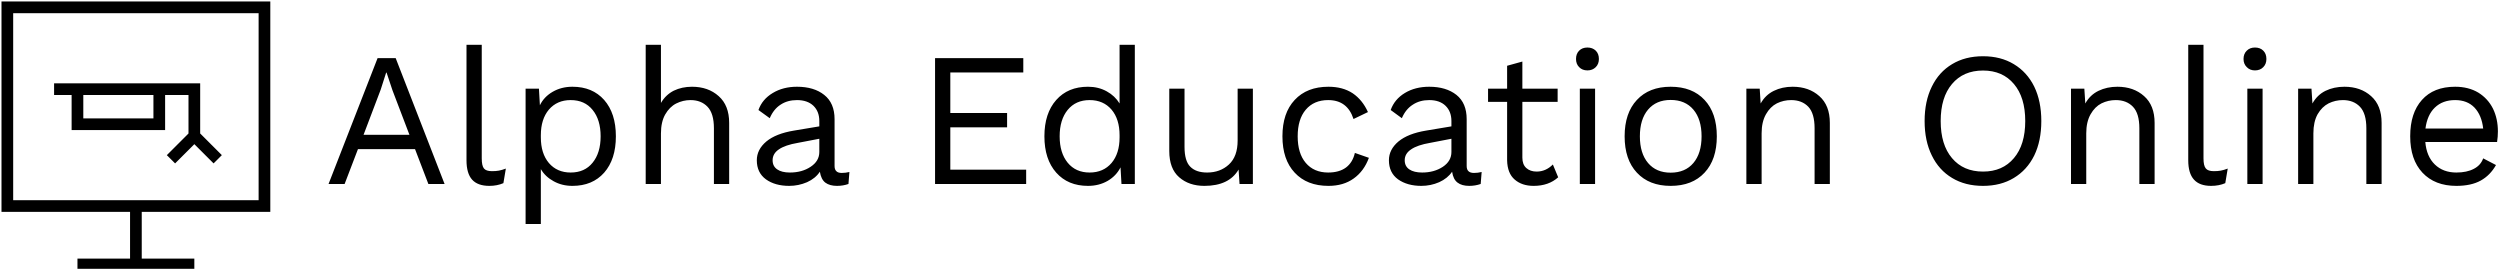<svg data-v-423bf9ae="" xmlns="http://www.w3.org/2000/svg" viewBox="0 0 837 90" class="iconLeft"><!----><!----><!----><g data-v-423bf9ae="" id="459f151d-749e-4e15-8eb6-7acbcf0d6a64" fill="black" transform="matrix(4.559,0,0,4.559,108.359,2.234)"><path d="M7.69 13.02L6.71 10.46L2.52 10.46L1.54 13.02L0.36 13.02L3.96 3.78L5.29 3.78L8.88 13.02L7.69 13.02ZM2.93 9.41L6.30 9.41L5.05 6.13L4.62 4.84L4.59 4.84L4.19 6.09L2.93 9.41ZM11.61 2.80L11.61 11.14L11.61 11.14Q11.61 11.68 11.77 11.88L11.77 11.88L11.77 11.88Q11.93 12.08 12.36 12.08L12.36 12.08L12.36 12.08Q12.66 12.08 12.87 12.04L12.87 12.04L12.87 12.04Q13.09 12.00 13.38 11.89L13.38 11.89L13.20 12.96L13.20 12.96Q12.74 13.16 12.17 13.16L12.17 13.16L12.17 13.16Q11.31 13.16 10.90 12.70L10.90 12.70L10.90 12.70Q10.49 12.24 10.49 11.28L10.49 11.28L10.49 2.80L11.61 2.80ZM18.27 5.88L18.27 5.88Q19.74 5.88 20.60 6.85L20.60 6.85L20.60 6.85Q21.46 7.83 21.46 9.52L21.46 9.52L21.46 9.52Q21.46 11.21 20.60 12.19L20.60 12.19L20.60 12.19Q19.74 13.16 18.27 13.16L18.27 13.16L18.27 13.16Q17.50 13.16 16.89 12.82L16.89 12.82L16.89 12.82Q16.28 12.49 15.95 11.93L15.95 11.93L15.95 15.96L14.83 15.96L14.83 6.02L15.81 6.02L15.88 7.24L15.88 7.24Q16.18 6.62 16.82 6.25L16.82 6.25L16.82 6.25Q17.46 5.88 18.27 5.88L18.27 5.88ZM18.14 12.18L18.14 12.18Q19.17 12.18 19.75 11.46L19.75 11.46L19.75 11.46Q20.34 10.74 20.34 9.52L20.34 9.52L20.34 9.52Q20.34 8.30 19.75 7.58L19.75 7.58L19.75 7.58Q19.17 6.86 18.14 6.86L18.14 6.86L18.14 6.86Q17.14 6.86 16.54 7.56L16.54 7.56L16.54 7.56Q15.95 8.26 15.95 9.44L15.95 9.44L15.95 9.60L15.95 9.60Q15.95 10.78 16.54 11.48L16.54 11.48L16.54 11.48Q17.14 12.18 18.14 12.18L18.14 12.18ZM27.05 5.88L27.05 5.88Q28.24 5.88 29.01 6.57L29.01 6.57L29.01 6.57Q29.78 7.25 29.78 8.54L29.78 8.54L29.78 13.02L28.66 13.02L28.66 8.93L28.66 8.93Q28.66 7.84 28.19 7.35L28.19 7.35L28.19 7.35Q27.72 6.86 26.94 6.86L26.94 6.86L26.94 6.86Q26.39 6.86 25.89 7.11L25.89 7.11L25.89 7.11Q25.40 7.36 25.08 7.92L25.08 7.92L25.08 7.92Q24.77 8.47 24.77 9.31L24.77 9.31L24.77 13.02L23.65 13.02L23.65 2.80L24.77 2.80L24.77 7.07L24.77 7.07Q25.12 6.47 25.71 6.17L25.71 6.17L25.71 6.17Q26.31 5.88 27.05 5.88L27.05 5.88ZM38.05 12.21L38.05 12.21Q38.33 12.21 38.61 12.14L38.61 12.14L38.54 13.02L38.54 13.02Q38.15 13.16 37.70 13.16L37.70 13.16L37.70 13.16Q37.16 13.16 36.84 12.92L36.84 12.92L36.84 12.92Q36.53 12.68 36.44 12.12L36.44 12.12L36.44 12.12Q36.12 12.61 35.50 12.89L35.50 12.89L35.50 12.89Q34.87 13.16 34.19 13.16L34.19 13.16L34.19 13.16Q33.15 13.16 32.48 12.68L32.48 12.68L32.48 12.68Q31.81 12.19 31.81 11.28L31.81 11.28L31.81 11.28Q31.81 10.49 32.51 9.90L32.51 9.90L32.51 9.90Q33.21 9.32 34.54 9.10L34.54 9.10L36.40 8.79L36.40 8.40L36.40 8.40Q36.40 7.70 35.97 7.28L35.97 7.28L35.97 7.28Q35.53 6.86 34.76 6.86L34.76 6.86L34.76 6.86Q34.06 6.86 33.55 7.20L33.55 7.20L33.55 7.20Q33.04 7.53 32.76 8.19L32.76 8.19L31.93 7.59L31.93 7.59Q32.21 6.80 32.98 6.34L32.98 6.34L32.98 6.34Q33.74 5.88 34.76 5.88L34.76 5.88L34.76 5.88Q36.01 5.88 36.76 6.48L36.76 6.48L36.76 6.48Q37.52 7.08 37.52 8.26L37.52 8.26L37.52 11.70L37.52 11.70Q37.52 11.96 37.65 12.08L37.65 12.08L37.65 12.08Q37.77 12.21 38.05 12.21L38.05 12.21ZM34.24 12.18L34.24 12.18Q35.13 12.18 35.76 11.76L35.76 11.76L35.76 11.76Q36.40 11.34 36.40 10.67L36.40 10.67L36.40 9.70L34.83 10.00L34.83 10.00Q33.89 10.16 33.43 10.48L33.43 10.48L33.43 10.48Q32.97 10.79 32.97 11.28L32.97 11.28L32.97 11.28Q32.97 11.72 33.31 11.95L33.31 11.95L33.31 11.95Q33.64 12.18 34.24 12.18L34.24 12.18ZM46.02 11.97L51.59 11.97L51.59 13.02L44.90 13.02L44.90 3.78L51.38 3.78L51.38 4.83L46.02 4.83L46.02 7.81L50.19 7.81L50.19 8.86L46.02 8.86L46.02 11.97ZM58.45 2.80L59.57 2.80L59.57 13.02L58.59 13.02L58.52 11.80L58.52 11.80Q58.21 12.42 57.58 12.79L57.58 12.79L57.58 12.79Q56.94 13.16 56.13 13.16L56.13 13.16L56.13 13.16Q54.66 13.16 53.80 12.19L53.80 12.19L53.80 12.19Q52.93 11.21 52.93 9.52L52.93 9.52L52.93 9.52Q52.93 7.83 53.80 6.85L53.80 6.85L53.80 6.85Q54.66 5.88 56.13 5.88L56.13 5.88L56.13 5.88Q56.90 5.88 57.51 6.22L57.51 6.22L57.51 6.22Q58.11 6.55 58.45 7.11L58.45 7.11L58.45 2.80ZM56.25 12.18L56.25 12.18Q57.26 12.18 57.86 11.48L57.86 11.48L57.86 11.48Q58.45 10.78 58.45 9.60L58.45 9.60L58.45 9.44L58.45 9.44Q58.45 8.26 57.86 7.56L57.86 7.56L57.86 7.56Q57.26 6.86 56.25 6.86L56.25 6.86L56.25 6.86Q55.23 6.86 54.64 7.58L54.64 7.58L54.64 7.58Q54.05 8.30 54.05 9.52L54.05 9.52L54.05 9.52Q54.05 10.74 54.64 11.46L54.64 11.46L54.64 11.46Q55.23 12.18 56.25 12.18L56.25 12.18ZM67.12 6.02L68.24 6.02L68.24 13.02L67.26 13.02L67.19 11.96L67.19 11.96Q66.49 13.16 64.68 13.16L64.68 13.16L64.68 13.16Q63.55 13.16 62.83 12.53L62.83 12.53L62.83 12.53Q62.10 11.90 62.10 10.60L62.10 10.60L62.10 6.02L63.22 6.02L63.22 10.30L63.22 10.30Q63.22 11.33 63.64 11.75L63.64 11.75L63.64 11.75Q64.06 12.18 64.88 12.18L64.88 12.18L64.88 12.18Q65.84 12.18 66.48 11.59L66.48 11.59L66.48 11.59Q67.12 11.00 67.12 9.83L67.12 9.83L67.12 6.02ZM73.79 5.88L73.79 5.88Q74.84 5.88 75.57 6.36L75.57 6.36L75.57 6.36Q76.29 6.85 76.69 7.74L76.69 7.74L75.63 8.25L75.63 8.25Q75.18 6.86 73.77 6.86L73.77 6.86L73.77 6.86Q72.72 6.86 72.12 7.57L72.12 7.57L72.12 7.57Q71.53 8.27 71.53 9.52L71.53 9.52L71.53 9.52Q71.53 10.77 72.12 11.47L72.12 11.47L72.12 11.47Q72.72 12.18 73.77 12.18L73.77 12.18L73.77 12.18Q74.58 12.18 75.08 11.81L75.08 11.81L75.08 11.81Q75.57 11.44 75.73 10.74L75.73 10.74L76.76 11.10L76.76 11.10Q76.40 12.08 75.64 12.62L75.64 12.62L75.64 12.62Q74.89 13.16 73.79 13.16L73.79 13.16L73.79 13.16Q72.21 13.16 71.31 12.19L71.31 12.19L71.31 12.19Q70.41 11.23 70.41 9.52L70.41 9.52L70.41 9.52Q70.41 7.81 71.31 6.85L71.31 6.85L71.31 6.85Q72.21 5.88 73.79 5.88L73.79 5.88ZM84.48 12.21L84.48 12.21Q84.76 12.21 85.04 12.14L85.04 12.14L84.97 13.02L84.97 13.02Q84.57 13.16 84.13 13.16L84.13 13.16L84.13 13.16Q83.58 13.16 83.27 12.92L83.27 12.92L83.27 12.92Q82.95 12.68 82.87 12.12L82.87 12.12L82.87 12.12Q82.54 12.61 81.92 12.89L81.92 12.89L81.92 12.89Q81.30 13.16 80.61 13.16L80.61 13.16L80.61 13.16Q79.58 13.16 78.90 12.68L78.90 12.68L78.90 12.68Q78.23 12.19 78.23 11.28L78.23 11.28L78.23 11.28Q78.23 10.49 78.93 9.90L78.93 9.90L78.93 9.90Q79.63 9.32 80.96 9.10L80.96 9.10L82.82 8.79L82.82 8.40L82.82 8.40Q82.82 7.70 82.39 7.28L82.39 7.28L82.39 7.28Q81.96 6.86 81.19 6.86L81.19 6.86L81.19 6.86Q80.49 6.86 79.98 7.20L79.98 7.20L79.98 7.20Q79.46 7.53 79.18 8.19L79.18 8.19L78.36 7.59L78.36 7.59Q78.64 6.80 79.40 6.34L79.40 6.34L79.40 6.34Q80.16 5.88 81.19 5.88L81.19 5.88L81.19 5.88Q82.43 5.88 83.19 6.48L83.19 6.48L83.19 6.48Q83.94 7.08 83.94 8.26L83.94 8.26L83.94 11.70L83.94 11.70Q83.94 11.96 84.07 12.08L84.07 12.08L84.07 12.08Q84.20 12.21 84.48 12.21L84.48 12.21ZM80.67 12.18L80.67 12.18Q81.55 12.18 82.19 11.76L82.19 11.76L82.19 11.76Q82.82 11.34 82.82 10.67L82.82 10.67L82.82 9.70L81.26 10.00L81.26 10.00Q80.32 10.16 79.86 10.48L79.86 10.48L79.86 10.48Q79.39 10.79 79.39 11.28L79.39 11.28L79.39 11.28Q79.39 11.72 79.73 11.95L79.73 11.95L79.73 11.95Q80.07 12.18 80.67 12.18L80.67 12.18ZM90.27 11.59L90.66 12.53L90.66 12.53Q89.96 13.16 88.86 13.16L88.86 13.16L88.86 13.16Q88.00 13.16 87.47 12.70L87.47 12.70L87.47 12.70Q86.93 12.24 86.91 11.28L86.91 11.28L86.91 6.99L85.51 6.99L85.51 6.02L86.91 6.02L86.91 4.34L88.03 4.03L88.03 6.02L90.62 6.02L90.62 6.99L88.03 6.99L88.03 11.09L88.03 11.09Q88.03 11.59 88.32 11.85L88.32 11.85L88.32 11.85Q88.61 12.11 89.08 12.11L89.08 12.11L89.08 12.11Q89.75 12.11 90.27 11.59L90.27 11.59ZM92.81 4.68L92.81 4.68Q92.43 4.68 92.20 4.44L92.20 4.44L92.20 4.44Q91.97 4.21 91.97 3.84L91.97 3.84L91.97 3.84Q91.97 3.46 92.20 3.23L92.20 3.23L92.20 3.23Q92.43 3.00 92.81 3.00L92.81 3.00L92.81 3.00Q93.18 3.00 93.42 3.23L93.42 3.23L93.42 3.23Q93.65 3.46 93.65 3.84L93.65 3.84L93.65 3.84Q93.65 4.21 93.42 4.44L93.42 4.44L93.42 4.44Q93.18 4.68 92.81 4.68L92.81 4.68ZM93.37 6.02L93.37 13.02L92.25 13.02L92.25 6.02L93.37 6.02ZM98.92 5.88L98.92 5.88Q100.51 5.88 101.41 6.85L101.41 6.85L101.41 6.85Q102.31 7.81 102.31 9.52L102.31 9.52L102.31 9.52Q102.31 11.23 101.41 12.19L101.41 12.19L101.41 12.19Q100.51 13.16 98.92 13.16L98.92 13.16L98.92 13.16Q97.34 13.16 96.44 12.19L96.44 12.19L96.44 12.19Q95.54 11.23 95.54 9.52L95.54 9.52L95.54 9.52Q95.54 7.81 96.44 6.85L96.44 6.85L96.44 6.85Q97.34 5.88 98.92 5.88L98.92 5.88ZM98.92 6.85L98.92 6.85Q97.86 6.85 97.26 7.56L97.26 7.56L97.26 7.56Q96.66 8.27 96.66 9.52L96.66 9.52L96.66 9.52Q96.66 10.77 97.26 11.48L97.26 11.48L97.26 11.48Q97.86 12.19 98.92 12.19L98.92 12.19L98.92 12.19Q99.99 12.19 100.59 11.48L100.59 11.48L100.59 11.48Q101.19 10.77 101.19 9.52L101.19 9.52L101.19 9.52Q101.19 8.27 100.59 7.56L100.59 7.56L100.59 7.56Q99.99 6.85 98.92 6.85L98.92 6.85ZM107.88 5.88L107.88 5.88Q109.07 5.88 109.84 6.57L109.84 6.57L109.84 6.57Q110.61 7.25 110.61 8.54L110.61 8.54L110.61 13.02L109.49 13.02L109.49 8.93L109.49 8.93Q109.49 7.84 109.03 7.35L109.03 7.35L109.03 7.35Q108.56 6.86 107.77 6.86L107.77 6.86L107.77 6.86Q107.21 6.86 106.72 7.10L106.72 7.10L106.72 7.10Q106.23 7.35 105.92 7.90L105.92 7.90L105.92 7.90Q105.60 8.46 105.60 9.30L105.60 9.30L105.60 13.02L104.48 13.02L104.48 6.02L105.46 6.02L105.53 7.11L105.53 7.11Q105.88 6.48 106.50 6.18L106.50 6.18L106.50 6.18Q107.11 5.88 107.88 5.88L107.88 5.88ZM121.86 3.64L121.86 3.64Q123.16 3.64 124.12 4.22L124.12 4.22L124.12 4.22Q125.09 4.80 125.62 5.87L125.62 5.87L125.62 5.87Q126.14 6.94 126.14 8.40L126.14 8.40L126.14 8.40Q126.14 9.86 125.62 10.93L125.62 10.93L125.62 10.93Q125.09 12.00 124.12 12.58L124.12 12.58L124.12 12.58Q123.16 13.16 121.86 13.16L121.86 13.16L121.86 13.16Q120.55 13.16 119.59 12.58L119.59 12.58L119.59 12.58Q118.62 12.00 118.10 10.93L118.10 10.93L118.10 10.93Q117.57 9.86 117.57 8.40L117.57 8.40L117.57 8.40Q117.57 6.94 118.10 5.87L118.10 5.87L118.10 5.87Q118.62 4.80 119.59 4.22L119.59 4.22L119.59 4.22Q120.55 3.64 121.86 3.64L121.86 3.64ZM121.86 4.69L121.86 4.69Q120.41 4.69 119.58 5.68L119.58 5.68L119.58 5.68Q118.75 6.66 118.75 8.40L118.75 8.40L118.75 8.40Q118.75 10.14 119.58 11.12L119.58 11.12L119.58 11.12Q120.41 12.11 121.86 12.11L121.86 12.11L121.86 12.11Q123.30 12.11 124.13 11.12L124.13 11.12L124.13 11.12Q124.96 10.14 124.96 8.40L124.96 8.40L124.96 8.40Q124.96 6.66 124.13 5.68L124.13 5.68L124.13 5.68Q123.30 4.69 121.86 4.69L121.86 4.69ZM131.73 5.88L131.73 5.88Q132.92 5.88 133.69 6.57L133.69 6.57L133.69 6.57Q134.46 7.25 134.46 8.54L134.46 8.54L134.46 13.02L133.34 13.02L133.34 8.93L133.34 8.93Q133.34 7.84 132.87 7.35L132.87 7.35L132.87 7.35Q132.40 6.86 131.61 6.86L131.61 6.86L131.61 6.86Q131.05 6.86 130.56 7.10L130.56 7.10L130.56 7.10Q130.07 7.35 129.76 7.90L129.76 7.90L129.76 7.90Q129.44 8.46 129.44 9.30L129.44 9.30L129.44 13.02L128.32 13.02L128.32 6.02L129.30 6.02L129.37 7.11L129.37 7.11Q129.72 6.48 130.34 6.18L130.34 6.18L130.34 6.18Q130.96 5.88 131.73 5.88L131.73 5.88ZM138.05 2.80L138.05 11.14L138.05 11.14Q138.05 11.68 138.22 11.88L138.22 11.88L138.22 11.88Q138.38 12.08 138.81 12.08L138.81 12.08L138.81 12.08Q139.10 12.08 139.32 12.04L139.32 12.04L139.32 12.04Q139.54 12.00 139.83 11.89L139.83 11.89L139.65 12.96L139.65 12.96Q139.19 13.16 138.61 13.16L138.61 13.16L138.61 13.16Q137.76 13.16 137.35 12.70L137.35 12.70L137.35 12.70Q136.93 12.24 136.93 11.28L136.93 11.28L136.93 2.80L138.05 2.80ZM141.83 4.68L141.83 4.68Q141.46 4.68 141.23 4.44L141.23 4.44L141.23 4.44Q140.99 4.21 140.99 3.84L140.99 3.84L140.99 3.84Q140.99 3.46 141.23 3.23L141.23 3.23L141.23 3.23Q141.46 3.00 141.83 3.00L141.83 3.00L141.83 3.00Q142.21 3.00 142.44 3.23L142.44 3.23L142.44 3.23Q142.67 3.46 142.67 3.84L142.67 3.84L142.67 3.84Q142.67 4.21 142.44 4.44L142.44 4.44L142.44 4.44Q142.21 4.68 141.83 4.68L141.83 4.68ZM142.39 6.02L142.39 13.02L141.27 13.02L141.27 6.02L142.39 6.02ZM148.40 5.88L148.40 5.88Q149.59 5.88 150.36 6.57L150.36 6.57L150.36 6.57Q151.13 7.25 151.13 8.54L151.13 8.54L151.13 13.02L150.01 13.02L150.01 8.93L150.01 8.93Q150.01 7.84 149.54 7.35L149.54 7.35L149.54 7.35Q149.07 6.86 148.29 6.86L148.29 6.86L148.29 6.86Q147.73 6.86 147.24 7.10L147.24 7.10L147.24 7.10Q146.75 7.35 146.43 7.90L146.43 7.90L146.43 7.90Q146.12 8.46 146.12 9.30L146.12 9.30L146.12 13.02L145.00 13.02L145.00 6.02L145.98 6.02L146.05 7.11L146.05 7.11Q146.40 6.48 147.01 6.18L147.01 6.18L147.01 6.18Q147.63 5.88 148.40 5.88L148.40 5.88ZM159.67 9.16L159.67 9.16Q159.67 9.55 159.61 9.94L159.61 9.94L154.34 9.94L154.34 9.94Q154.43 11.00 155.04 11.59L155.04 11.59L155.04 11.59Q155.65 12.18 156.62 12.18L156.62 12.18L156.62 12.18Q157.39 12.18 157.90 11.91L157.90 11.91L157.90 11.91Q158.41 11.65 158.59 11.14L158.59 11.14L159.53 11.63L159.53 11.63Q159.11 12.38 158.41 12.77L158.41 12.77L158.41 12.77Q157.71 13.16 156.62 13.16L156.62 13.16L156.62 13.16Q155.04 13.16 154.13 12.19L154.13 12.19L154.13 12.19Q153.23 11.23 153.23 9.52L153.23 9.52L153.23 9.52Q153.23 7.81 154.09 6.85L154.09 6.85L154.09 6.85Q154.95 5.88 156.53 5.88L156.53 5.88L156.53 5.88Q157.51 5.88 158.23 6.31L158.23 6.31L158.23 6.31Q158.94 6.75 159.31 7.49L159.31 7.49L159.31 7.49Q159.67 8.23 159.67 9.16L159.67 9.16ZM156.53 6.86L156.53 6.86Q155.61 6.86 155.04 7.41L155.04 7.41L155.04 7.41Q154.48 7.95 154.35 8.95L154.35 8.95L158.59 8.95L158.59 8.95Q158.48 7.97 157.95 7.41L157.95 7.41L157.95 7.41Q157.42 6.86 156.53 6.86L156.53 6.86Z"></path></g><!----><g data-v-423bf9ae="" id="dd2f2b87-2a16-4e0d-b4f6-7e61111308ff" transform="matrix(3.913,0,0,3.913,-17.109,-17.109)" stroke="none" fill="black"><path d="M21.5 11.5H9v1h1.5v3h8v-3h2v3.293l-1.854 1.854.707.707L21 16.707l1.646 1.646.707-.707-1.853-1.853V11.5zm-4 3h-6v-2h6v2z"></path><path d="M4.5 22.5h11v4H11v1h10v-1h-4.5v-4h11v-18h-23v18zm1-17h21v16h-21v-16z"></path></g><!----></svg>